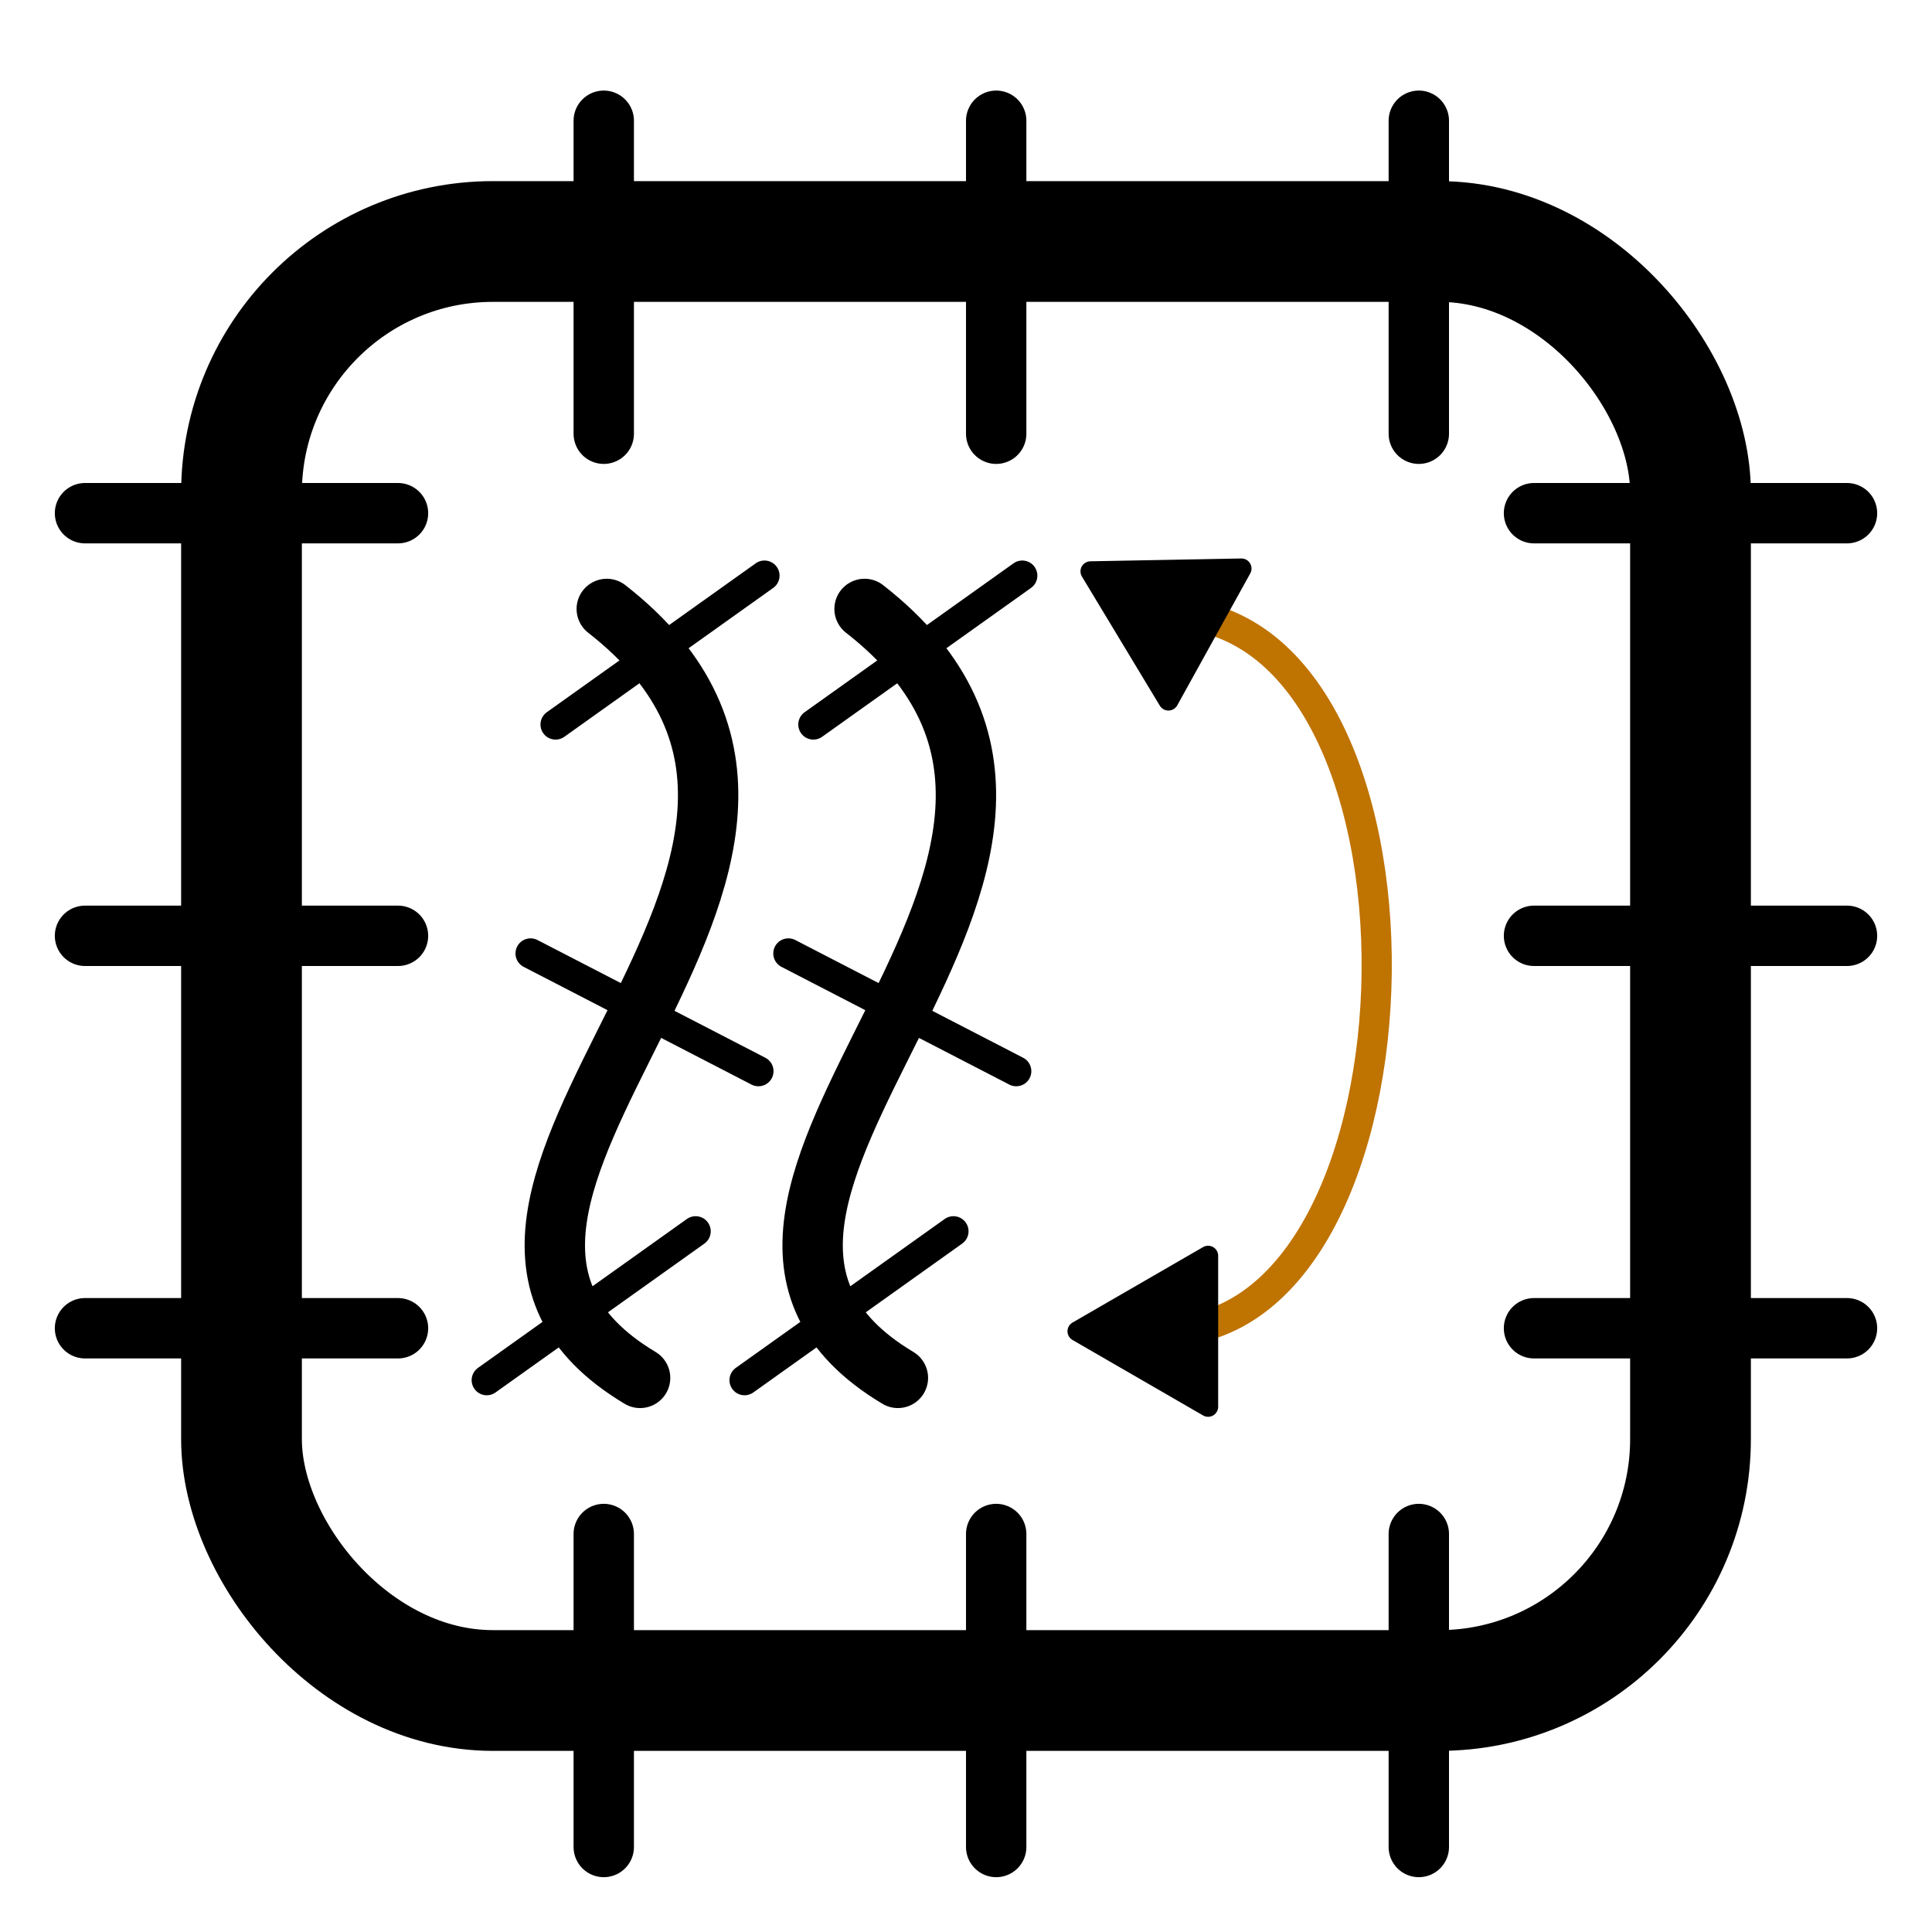 <?xml version="1.0" encoding="UTF-8" standalone="no"?>
<!-- Created with Inkscape (http://www.inkscape.org/) and export_objects.py -->

<svg
   version="1.1"
   id="svg1"
   width="16"
   height="16"
   viewBox="0 0 16 16"
   sodipodi:docname="inkstitch-flip-symbolic.svg"
   inkscape:version="1.3.2 (091e20e, 2023-11-25, custom)"
   xmlns:inkscape="http://www.inkscape.org/namespaces/inkscape"
   xmlns:sodipodi="http://sodipodi.sourceforge.net/DTD/sodipodi-0.dtd"
   xmlns="http://www.w3.org/2000/svg"
   xmlns:svg="http://www.w3.org/2000/svg">
  <defs
     id="defs1">
    <marker
       style="overflow:visible"
       id="Triangle"
       refX="0"
       refY="0"
       orient="auto-start-reverse"
       inkscape:stockid="Triangle arrow"
       markerWidth="1"
       markerHeight="1"
       viewBox="0 0 1 1"
       inkscape:isstock="true"
       inkscape:collect="always"
       preserveAspectRatio="xMidYMid">
      <path
         transform="scale(0.5)"
         style="fill:context-stroke;fill-rule:evenodd;stroke:context-stroke;stroke-width:1pt"
         d="M 5.77,0 -2.88,5 V -5 Z"
         id="path135" />
    </marker>
  </defs>
  <sodipodi:namedview
     objecttolerance="10"
     gridtolerance="10"
     guidetolerance="10"
     id="namedview"
     showgrid="true"
     inkscape:zoom="54.332376"
     inkscape:cx="5.9632953"
     inkscape:cy="6.5246548"
     inkscape:window-width="1920"
     inkscape:window-height="1027"
     inkscape:window-x="3832"
     inkscape:window-y="-8"
     inkscape:window-maximized="1"
     inkscape:current-layer="svg1"
     pagecolor="#ffffff"
     bordercolor="#000000"
     borderopacity="0.25"
     inkscape:showpageshadow="2"
     inkscape:pageopacity="0.0"
     inkscape:pagecheckerboard="0"
     inkscape:deskcolor="#d1d1d1">
    <inkscape:grid
       type="xygrid"
       id="grid"
       originx="0"
       originy="0"
       spacingy="1"
       spacingx="1"
       units="px"
       visible="true" />
  </sodipodi:namedview>
  <rect
     id="rect2"
     width="12"
     height="12"
     x="2"
     y="2"
     ry="2.082"
     style="opacity:1;stroke:#000000;fill:#ffffff;fill-opacity:0.027" />
  <path
     style="fill:none;fill-rule:evenodd;stroke:#000000;stroke-width:0.5;stroke-linecap:round;stroke-linejoin:round;stroke-dasharray:none"
     d="M 5,1 V 3.592"
     id="path2" />
  <path
     style="fill:none;fill-rule:evenodd;stroke:#000000;stroke-width:0.5;stroke-linecap:round;stroke-linejoin:round;stroke-dasharray:none"
     d="M 8.25,1 V 3.592"
     id="path3" />
  <path
     style="fill:none;fill-rule:evenodd;stroke:#000000;stroke-width:0.5;stroke-linecap:round;stroke-linejoin:round;stroke-dasharray:none"
     d="M 11.75,1 V 3.592"
     id="path4" />
  <g
     id="g7">
    <path
       style="fill:none;fill-rule:evenodd;stroke:#000000;stroke-width:0.5;stroke-linecap:round;stroke-linejoin:round;stroke-dasharray:none"
       d="m 5,12.704 v 2.592"
       id="path5" />
    <path
       style="fill:none;fill-rule:evenodd;stroke:#000000;stroke-width:0.5;stroke-linecap:round;stroke-linejoin:round;stroke-dasharray:none"
       d="m 8.25,12.704 v 2.592"
       id="path6" />
    <path
       style="fill:none;fill-rule:evenodd;stroke:#000000;stroke-width:0.5;stroke-linecap:round;stroke-linejoin:round;stroke-dasharray:none"
       d="m 11.75,12.704 v 2.592"
       id="path7" />
  </g>
  <g
     id="g10"
     transform="rotate(-90,2,14)">
    <path
       style="fill:none;fill-rule:evenodd;stroke:#000000;stroke-width:0.5;stroke-linecap:round;stroke-linejoin:round;stroke-dasharray:none"
       d="m 5,12.704 v 2.592"
       id="path8" />
    <path
       style="fill:none;fill-rule:evenodd;stroke:#000000;stroke-width:0.5;stroke-linecap:round;stroke-linejoin:round;stroke-dasharray:none"
       d="m 8.25,12.704 v 2.592"
       id="path9" />
    <path
       style="fill:none;fill-rule:evenodd;stroke:#000000;stroke-width:0.5;stroke-linecap:round;stroke-linejoin:round;stroke-dasharray:none"
       d="m 11.75,12.704 v 2.592"
       id="path10" />
  </g>
  <g
     id="g13"
     transform="rotate(-90,8,8)">
    <path
       style="fill:none;fill-rule:evenodd;stroke:#000000;stroke-width:0.5;stroke-linecap:round;stroke-linejoin:round;stroke-dasharray:none"
       d="m 5,12.704 v 2.592"
       id="path11" />
    <path
       style="fill:none;fill-rule:evenodd;stroke:#000000;stroke-width:0.5;stroke-linecap:round;stroke-linejoin:round;stroke-dasharray:none"
       d="m 8.25,12.704 v 2.592"
       id="path12" />
    <path
       style="fill:none;fill-rule:evenodd;stroke:#000000;stroke-width:0.5;stroke-linecap:round;stroke-linejoin:round;stroke-dasharray:none"
       d="m 11.75,12.704 v 2.592"
       id="path13" />
  </g>
  <path
     style="fill:#ffffff;fill-rule:evenodd;stroke:#bf7301;stroke-width:0.25;stroke-linecap:round;stroke-linejoin:round;stroke-dasharray:none;marker-start:url(#Triangle);marker-end:url(#Triangle);stroke-opacity:1;opacity:1;fill-opacity:0"
     d="m 9.663,5.08 c 2.376,0 2.265,5.945 -0.018,5.945"
     id="path1"
     sodipodi:nodetypes="cc" />
  <path
     style="fill:none;fill-rule:evenodd;stroke:#000000;stroke-width:0.5;stroke-linecap:round;stroke-linejoin:round;stroke-dasharray:none"
     d="M 5.025,5.043 C 7.712,7.141 2.871,9.957 5.301,11.411"
     id="path14"
     sodipodi:nodetypes="cc" />
  <path
     style="fill:none;fill-rule:evenodd;stroke:#000000;stroke-width:0.25;stroke-linecap:round;stroke-linejoin:round;stroke-dasharray:none;stroke-opacity:1"
     d="M 4.601,6 6.331,4.767"
     id="path15" />
  <path
     style="fill:none;fill-rule:evenodd;stroke:#000000;stroke-width:0.25;stroke-linecap:round;stroke-linejoin:round;stroke-dasharray:none;stroke-opacity:1"
     d="m 4.031,11.43 1.73,-1.233"
     id="path16" />
  <path
     style="fill:none;fill-rule:evenodd;stroke:#000000;stroke-width:0.25;stroke-linecap:round;stroke-linejoin:round;stroke-dasharray:none;stroke-opacity:1"
     d="M 4.394,7.896 6.281,8.871"
     id="path17" />
  <path
     style="fill:none;fill-rule:evenodd;stroke:#000000;stroke-width:0.5;stroke-linecap:round;stroke-linejoin:round;stroke-dasharray:none"
     d="M 7.16,5.043 C 9.847,7.141 5.006,9.957 7.436,11.411"
     id="path18"
     sodipodi:nodetypes="cc" />
  <path
     style="fill:none;fill-rule:evenodd;stroke:#000000;stroke-width:0.25;stroke-linecap:round;stroke-linejoin:round;stroke-dasharray:none;stroke-opacity:1"
     d="M 6.736,6 8.466,4.767"
     id="path19" />
  <path
     style="fill:none;fill-rule:evenodd;stroke:#000000;stroke-width:0.25;stroke-linecap:round;stroke-linejoin:round;stroke-dasharray:none;stroke-opacity:1"
     d="m 6.166,11.43 1.73,-1.233"
     id="path20" />
  <path
     style="fill:none;fill-rule:evenodd;stroke:#000000;stroke-width:0.25;stroke-linecap:round;stroke-linejoin:round;stroke-dasharray:none;stroke-opacity:1"
     d="M 6.529,7.896 8.416,8.871"
     id="path21" />
</svg>
